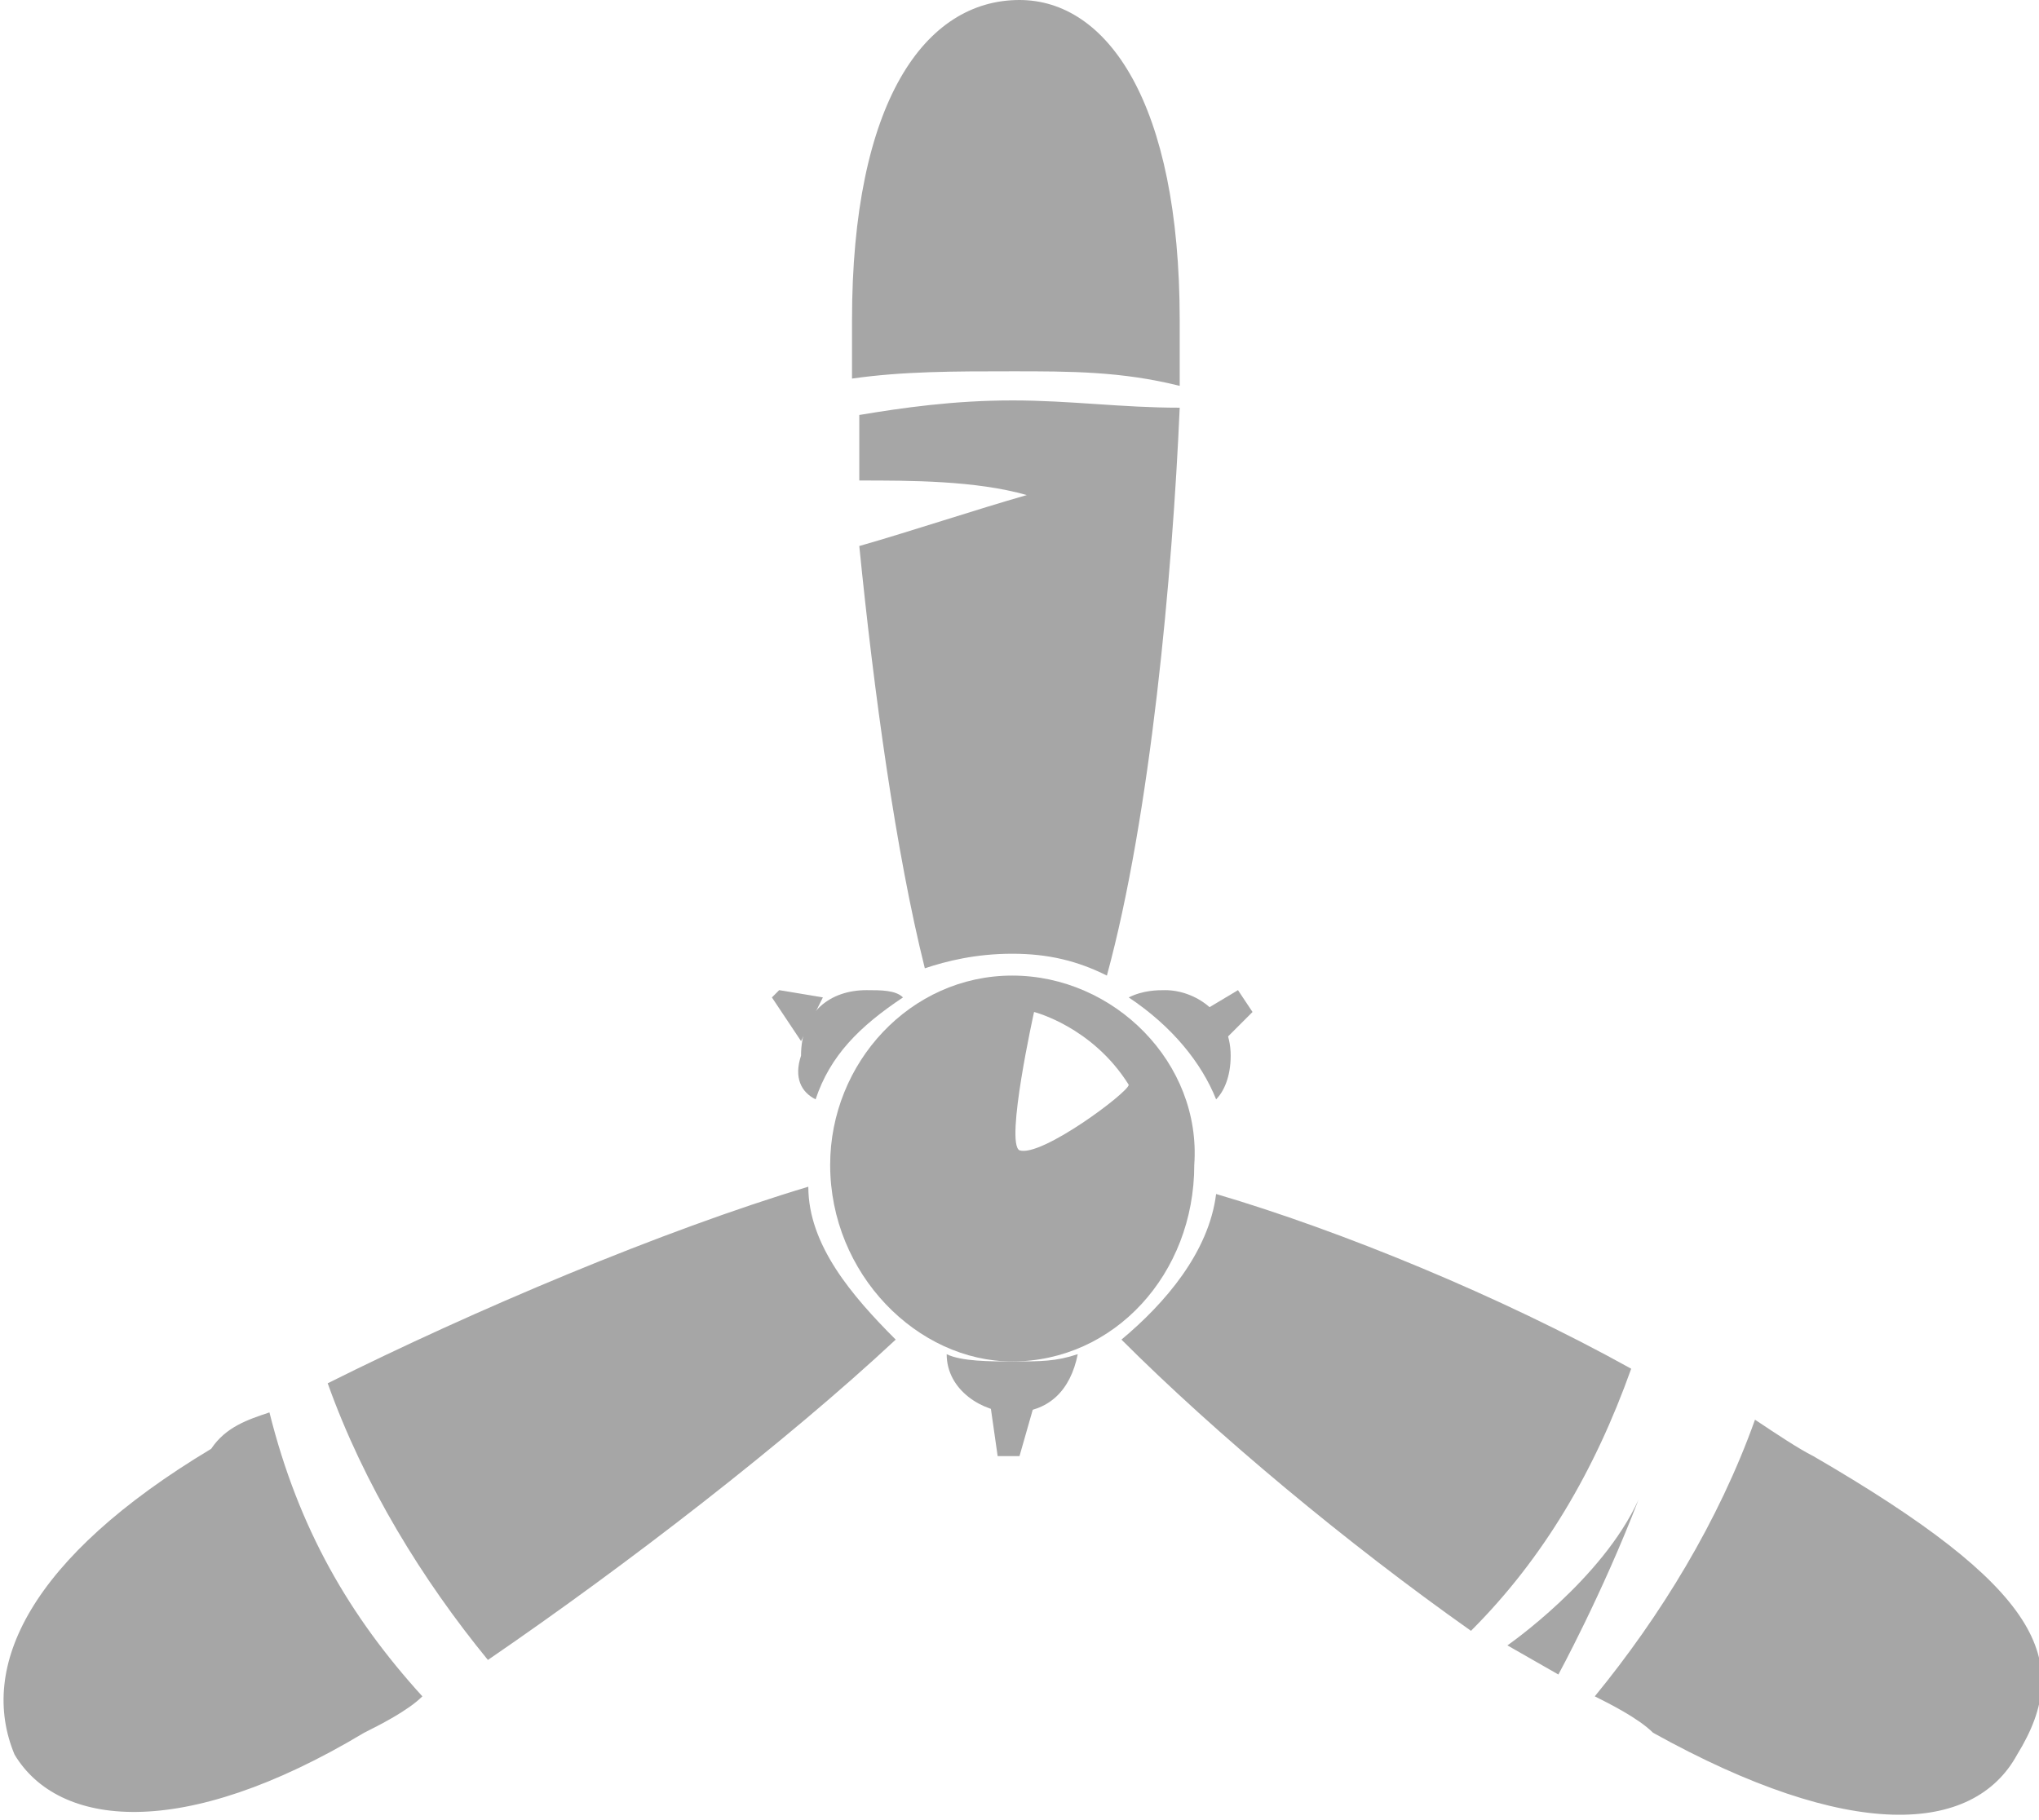 <svg id="Layer_1" xmlns="http://www.w3.org/2000/svg" viewBox="0 0 28 25"><style>.st0{fill-rule:evenodd;clip-rule:evenodd;fill:#a6a6a6}</style><path class="st0" d="M13.9 13.4c-1.4 0-2.5 1.2-2.5 2.6 0 1.5 1.2 2.7 2.5 2.7 1.4 0 2.5-1.2 2.5-2.7.1-1.4-1.1-2.6-2.5-2.6zm0 0zm.1 2.4c-.2-.1.2-1.9.2-1.9s.8.2 1.3 1c0 .1-1.2 1-1.5.9z"/><path class="st0" d="M11.2 15.1c.2-.6.6-1 1.2-1.4-.1-.1-.3-.1-.5-.1-.5 0-.9.3-.9.9-.1.3 0 .5.2.6zm2.7 3.6c-.3 0-.7 0-.9-.1 0 .5.5.8.9.8.5 0 .8-.3.9-.8-.3.1-.5.1-.9.1zm2.8-3.6c.1-.1.2-.3.2-.6 0-.6-.5-.9-.9-.9-.1 0-.3 0-.5.1.6.4 1 .9 1.2 1.4z"/><path class="st0" d="M16.8 14.3l-.3-.4.5-.3.2.3zm-5.5-.6l-.3.6-.4-.6.1-.1zm2.3 5.6h.6l-.2.7h-.3zm3.1-2.9c-.1.8-.7 1.5-1.3 2 1.3 1.3 3.1 2.8 4.8 4 1-1 1.7-2.2 2.2-3.6-1.8-1-4-1.9-5.7-2.4zm8.2 3.6c-.2-.1-.5-.3-.8-.5-.5 1.4-1.3 2.7-2.2 3.8.2.1.6.3.8.5 2.7 1.5 4.4 1.4 5 .3.8-1.3.3-2.3-2.8-4.1zm-12.6-1.6c-.6-.6-1.2-1.3-1.2-2.1-2 .6-4.6 1.7-6.6 2.7.5 1.4 1.3 2.7 2.2 3.8 1.9-1.3 4.1-3 5.6-4.4zm-8.6 1c-.3.1-.6.2-.8.5-2.5 1.5-3.2 3-2.7 4.2.6 1 2.3 1.2 4.8-.3.2-.1.6-.3.8-.5-1-1.1-1.7-2.3-2.1-3.9zM13.9 5.1c.8 0 1.5 0 2.3.2v-.9c0-3-1-4.4-2.2-4.4-1.3 0-2.3 1.4-2.3 4.4v.8c.7-.1 1.4-.1 2.2-.1zm0 .4c-.8 0-1.5.1-2.1.2v.9c.7 0 1.6 0 2.3.2-.7.2-1.6.5-2.3.7.2 2 .5 4.2.9 5.8.3-.1.7-.2 1.2-.2s.9.1 1.3.3c.6-2.2.9-5.5 1-7.8-.8 0-1.5-.1-2.3-.1zm6.8 17.1s1.3-.9 1.8-2c-.5 1.3-1.1 2.4-1.1 2.4l-.7-.4z"/></svg>
